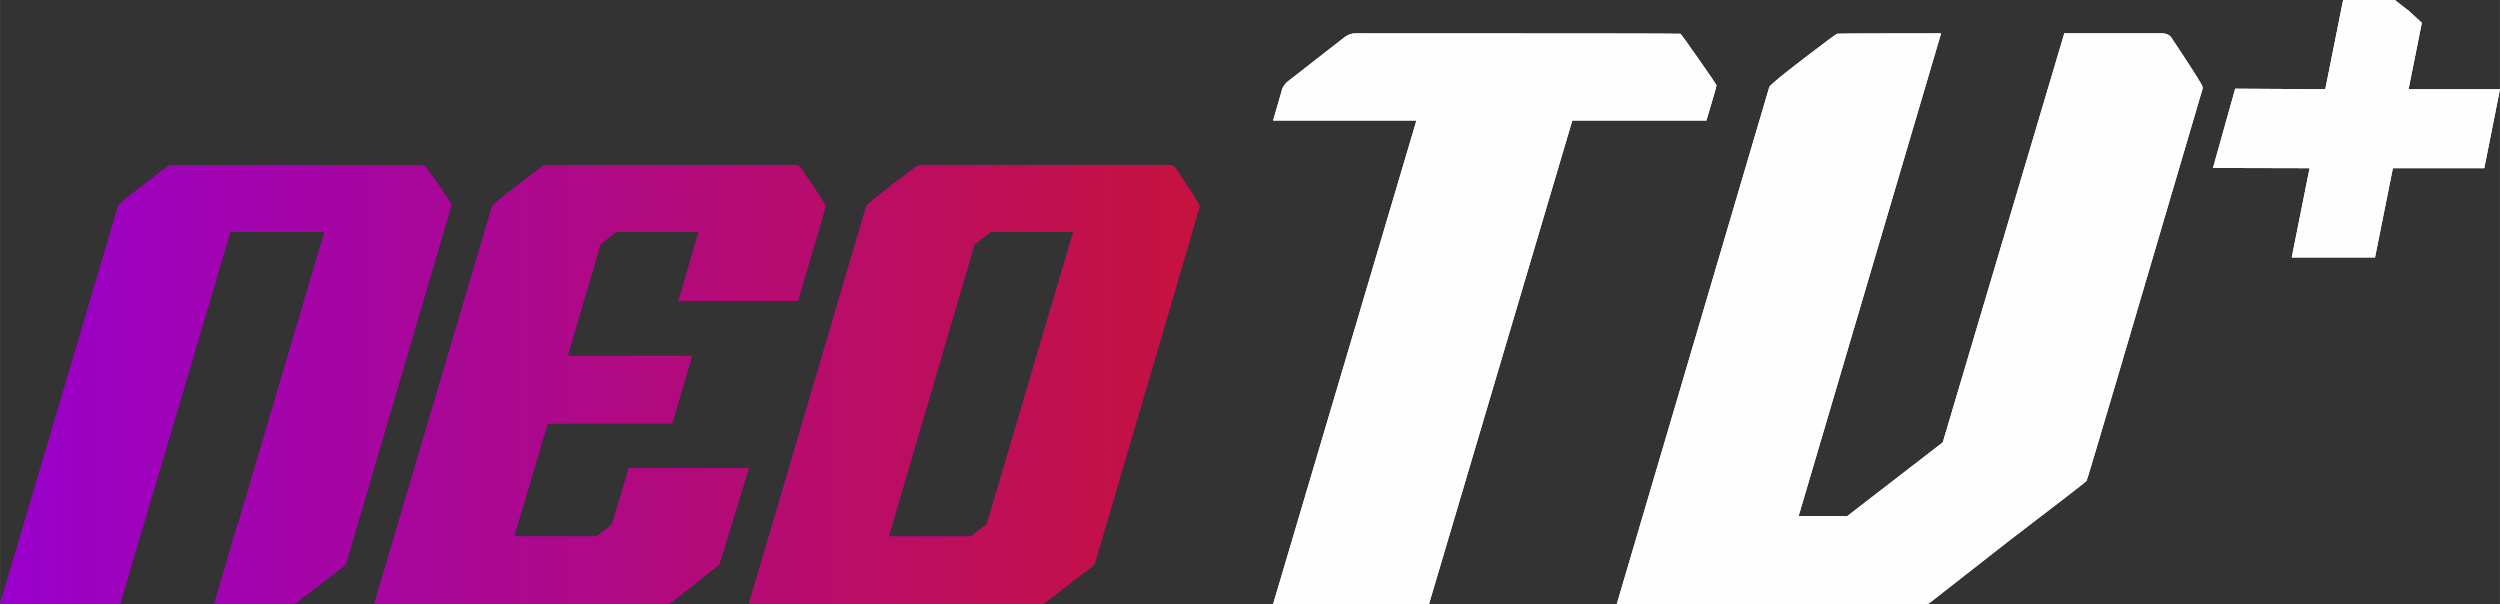 <?xml version="1.0" encoding="UTF-8"?>
<!DOCTYPE svg PUBLIC "-//W3C//DTD SVG 1.1//EN" "http://www.w3.org/Graphics/SVG/1.1/DTD/svg11.dtd">
<!-- Creator: CorelDRAW (Evaluation Version) -->
<svg xmlns="http://www.w3.org/2000/svg" xml:space="preserve" width="64.435mm" height="15.571mm" version="1.1" style="shape-rendering:geometricPrecision; text-rendering:geometricPrecision; image-rendering:optimizeQuality; fill-rule:evenodd; clip-rule:evenodd"
viewBox="0 0 2036.7 492.19"
 xmlns:xlink="http://www.w3.org/1999/xlink"
 xmlns:xodm="http://www.corel.com/coreldraw/odm/2003">
 <rect x="0" y="0" width="2036.7" height="492.19" fill="#333333" stroke="none"/>
 <defs>
  <style type="text/css">
   <![CDATA[
    .fil0 {fill:#FEFEFE;fill-rule:nonzero}
    .fil1 {fill:#9900CC;fill-rule:nonzero}
    .fil2 {fill:url(#id0);fill-rule:nonzero}
   ]]>
  </style>
  <linearGradient id="id0" gradientUnits="userSpaceOnUse" x1="0" y1="313.27" x2="977.34" y2="313.27">
   <stop offset="0" style="stop-opacity:1; stop-color:#9900CC"/>
   <stop offset="1" style="stop-opacity:1; stop-color:#C6123E"/>
  </linearGradient>
 </defs>
 <g id="Layer_x0020_1">
  <polygon class="fil0" points="2023.92,137.03 1949.46,137.03 1934.92,209.73 1867.06,209.73 1881.6,137.03 1802.89,136.83 1821,72.25 1894.38,72.7 1908.92,0 1951.04,0 1962.65,9.01 1973.06,18.57 1962.23,72.7 2036.7,72.7 "/>
  <path class="fil1" d="M238.03 492.19l-63.58 0 18.92 -64.63 0.52 -0.52 70.41 -238.03 -76.71 0 -89.85 303.19 -97.73 0 96.16 -324.2c0,-1.05 6.83,-6.83 20.49,-17.34 13.66,-10.51 20.84,-15.85 21.54,-16.03 0.7,-0.17 35.21,-0.26 103.51,-0.26 67.96,0 102.38,0.17 103.25,0.52 0.88,0.35 1.66,0.88 2.36,1.58 13.66,19.27 20.49,29.42 20.49,30.48l-85.65 291.1c-0.35,1.05 -1.05,2.1 -2.1,3.15l-38.88 29.95c-1.05,0.7 -2.1,1.05 -3.15,1.05zm304.76 0l-238.03 0 96.16 -324.2c0.7,-1.4 7.79,-7.27 21.28,-17.6 13.48,-10.33 20.58,-15.59 21.28,-15.76 0.7,-0.17 68.66,-0.26 203.88,-0.26 2.1,0 3.68,0.7 4.73,2.1 13.66,19.62 20.49,30.13 20.49,31.53 0,0.7 -7.53,26.45 -22.59,77.24l-97.21 0 16.29 -56.23 -67.26 0 -12.61 9.99 -26.8 90.9 101.41 0 -16.29 55.17 -101.41 0 -27.32 91.95 67.26 0 12.61 -9.98 13.66 -45.72 97.73 0c-15.76,51.84 -23.82,78.03 -24.17,78.55 -0.35,0.53 -13.48,10.95 -39.41,31.27 -0.7,0.7 -1.92,1.05 -3.68,1.05zm304.76 0l-237.5 0 95.63 -324.2c0.7,-1.4 7.79,-7.27 21.28,-17.6 13.49,-10.33 20.58,-15.59 21.28,-15.76 0.7,-0.17 1.4,-0.26 2.1,-0.26l201.77 0c2.1,0 3.85,0.7 5.26,2.1 13.31,19.97 19.97,30.48 19.97,31.53 0,0.7 -28.37,97.38 -85.12,290.05 -0.35,1.05 -1.05,2.1 -2.1,3.15l-38.88 29.95c-0.7,0.7 -1.93,1.05 -3.68,1.05zm-56.75 -55.17l13.13 -9.98 70.41 -238.03 -67.26 0 -13.14 9.99 -69.89 238.03 66.74 0z"/>
  <path class="fil0" d="M1164.18 492.19l-127.01 0 116.77 -394 -116.77 0 7.51 -25.95c0.91,-2.28 2.5,-4.32 4.78,-6.14l46.43 -36.19c2.73,-1.82 5.46,-2.73 8.19,-2.73 176.17,0 264.48,0.11 264.94,0.34 0.46,0.23 5.47,7.17 15.02,20.83 9.56,13.65 14.34,20.71 14.34,21.17 0,0.91 -2.73,10.47 -8.2,28.68l-109.25 0 -116.77 394zm403.56 0l-250.6 0 124.28 -421.31c0.91,-1.82 10.13,-9.45 27.65,-22.88 17.53,-13.43 26.74,-20.26 27.65,-20.49 0.91,-0.23 29.13,-0.34 84.67,-0.34l-116.08 393.31 39.6 0 77.85 -60.09 99.01 -333.22 79.89 0c2.73,0 5.01,0.91 6.83,2.73 17.3,25.95 25.95,39.61 25.95,40.97l0 1.37c-62.37,212.13 -93.89,318.66 -94.57,319.57 -0.68,0.91 -22.19,17.52 -64.53,49.85l-62.82 49.16c-0.91,0.91 -2.5,1.37 -4.78,1.37z"/>
  <polygon class="fil0" points="2023.92,137.03 1949.46,137.03 1934.92,209.73 1867.06,209.73 1881.6,137.03 1802.89,136.83 1821,72.25 1894.38,72.7 1908.92,0 1951.04,0 1962.65,9.01 1973.06,18.57 1962.23,72.7 2036.7,72.7 "/>
  <path class="fil2" d="M238.03 492.19l-63.58 0 18.92 -64.63 0.52 -0.52 70.41 -238.03 -76.71 0 -89.85 303.19 -97.73 0 96.16 -324.2c0,-1.05 6.83,-6.83 20.49,-17.34 13.66,-10.51 20.84,-15.85 21.54,-16.03 0.7,-0.17 35.21,-0.26 103.51,-0.26 67.96,0 102.38,0.17 103.25,0.52 0.88,0.35 1.66,0.88 2.36,1.58 13.66,19.27 20.49,29.42 20.49,30.48l-85.65 291.1c-0.35,1.05 -1.05,2.1 -2.1,3.15l-38.88 29.95c-1.05,0.7 -2.1,1.05 -3.15,1.05zm304.76 0l-238.03 0 96.16 -324.2c0.7,-1.4 7.79,-7.27 21.28,-17.6 13.48,-10.33 20.58,-15.59 21.28,-15.76 0.7,-0.17 68.66,-0.26 203.88,-0.26 2.1,0 3.68,0.7 4.73,2.1 13.66,19.62 20.49,30.13 20.49,31.53 0,0.7 -7.53,26.45 -22.59,77.24l-97.21 0 16.29 -56.23 -67.26 0 -12.61 9.99 -26.8 90.9 101.41 0 -16.29 55.17 -101.41 0 -27.32 91.95 67.26 0 12.61 -9.98 13.66 -45.72 97.73 0c-15.76,51.84 -23.82,78.03 -24.17,78.55 -0.35,0.53 -13.48,10.95 -39.41,31.27 -0.7,0.7 -1.92,1.05 -3.68,1.05zm304.76 0l-237.5 0 95.63 -324.2c0.7,-1.4 7.79,-7.27 21.28,-17.6 13.49,-10.33 20.58,-15.59 21.28,-15.76 0.7,-0.17 1.4,-0.26 2.1,-0.26l201.77 0c2.1,0 3.85,0.7 5.26,2.1 13.31,19.97 19.97,30.48 19.97,31.53 0,0.7 -28.37,97.38 -85.12,290.05 -0.35,1.05 -1.05,2.1 -2.1,3.15l-38.88 29.95c-0.7,0.7 -1.93,1.05 -3.68,1.05zm-56.75 -55.17l13.13 -9.98 70.41 -238.03 -67.26 0 -13.14 9.99 -69.89 238.03 66.74 0z"/>
  <path class="fil0" d="M1164.18 492.19l-127.01 0 116.77 -394 -116.77 0 7.51 -25.95c0.91,-2.28 2.5,-4.32 4.78,-6.14l46.43 -36.19c2.73,-1.82 5.46,-2.73 8.19,-2.73 176.17,0 264.48,0.11 264.94,0.34 0.46,0.23 5.47,7.17 15.02,20.83 9.56,13.65 14.34,20.71 14.34,21.17 0,0.91 -2.73,10.47 -8.2,28.68l-109.25 0 -116.77 394zm403.56 0l-250.6 0 124.28 -421.31c0.91,-1.82 10.13,-9.45 27.65,-22.88 17.53,-13.43 26.74,-20.26 27.65,-20.49 0.91,-0.23 29.13,-0.34 84.67,-0.34l-116.08 393.31 39.6 0 77.85 -60.09 99.01 -333.22 79.89 0c2.73,0 5.01,0.91 6.83,2.73 17.3,25.95 25.95,39.61 25.95,40.97l0 1.37c-62.37,212.13 -93.89,318.66 -94.57,319.57 -0.68,0.91 -22.19,17.52 -64.53,49.85l-62.82 49.16c-0.91,0.91 -2.5,1.37 -4.78,1.37z"/>
 </g>
</svg>
